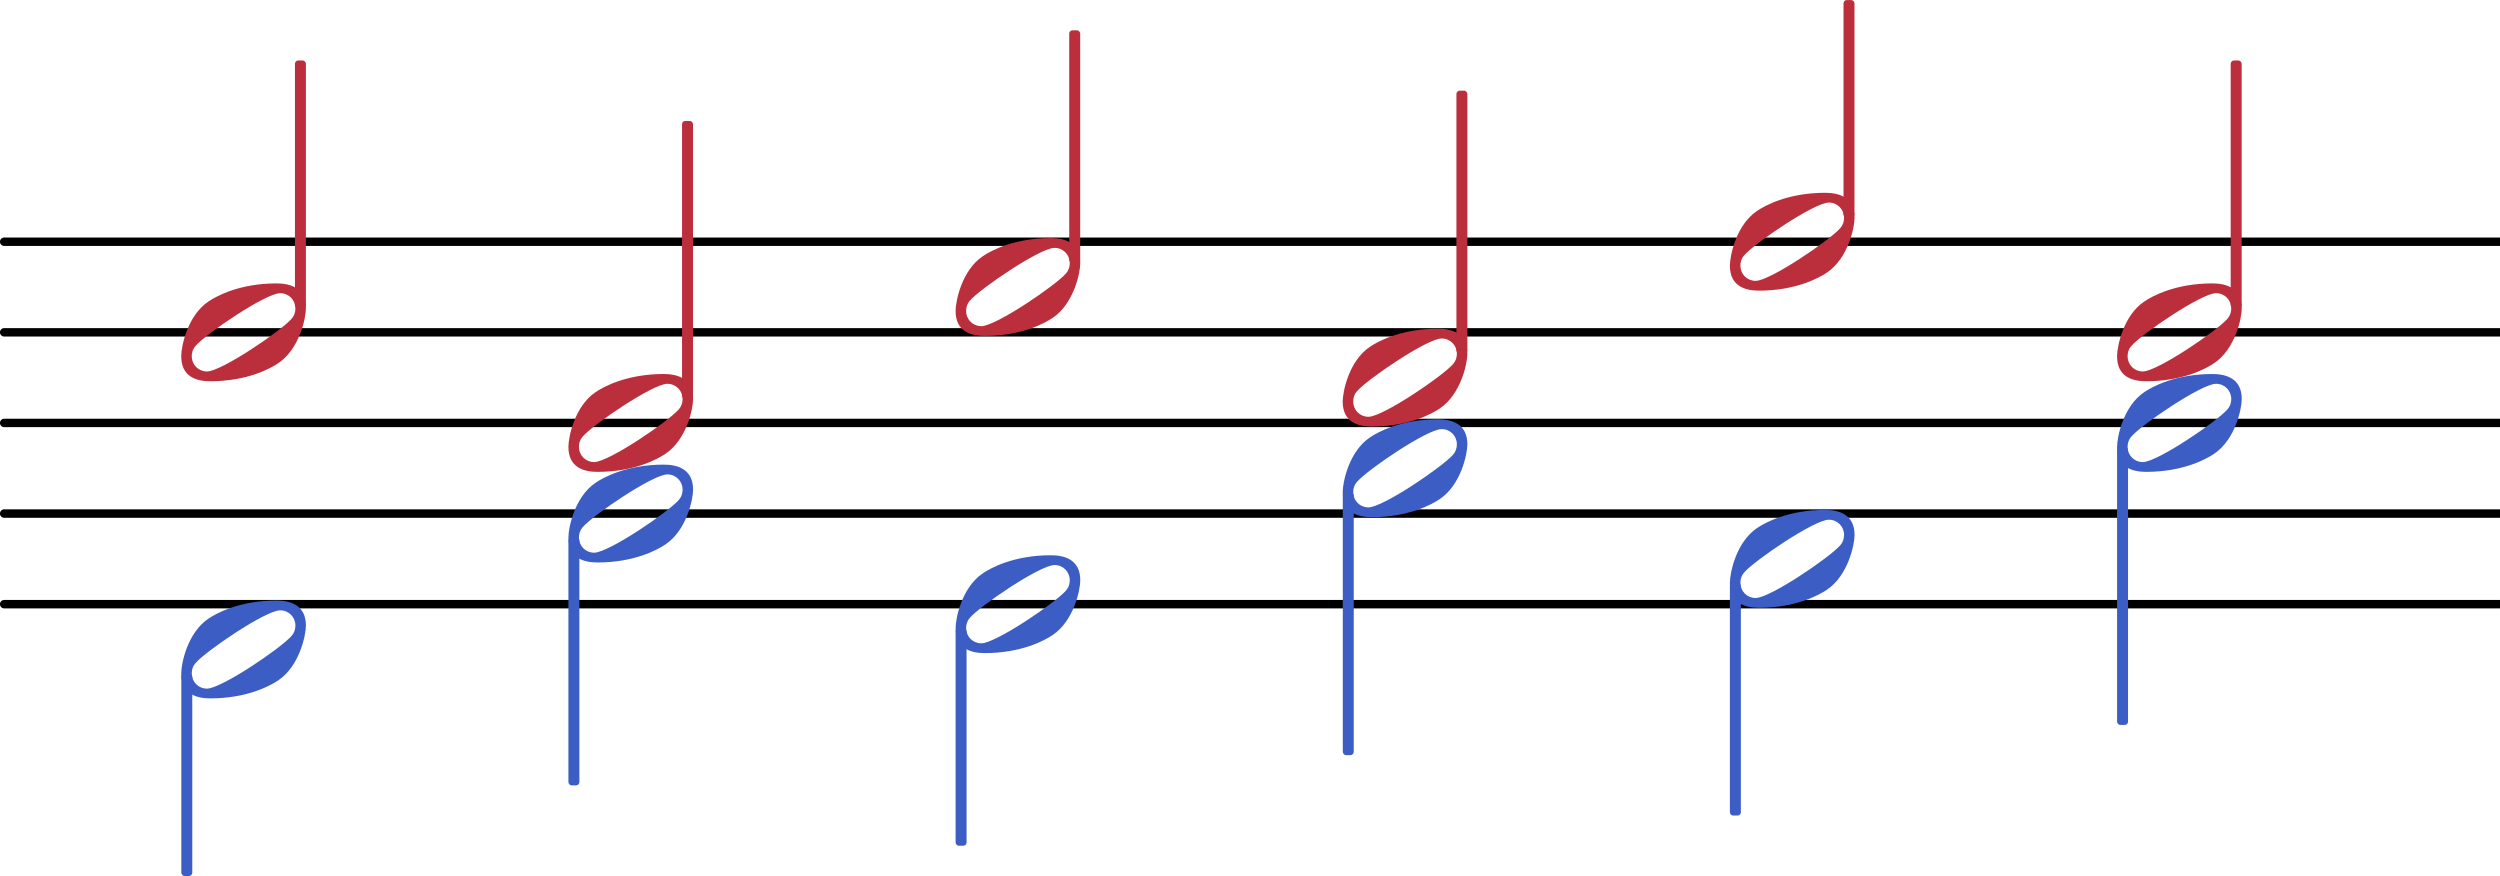 <svg xmlns="http://www.w3.org/2000/svg" xmlns:xlink="http://www.w3.org/1999/xlink" version="1.2" width="54.42mm" height="19.07mm" viewBox="7.604 -0 27.59 9.667">
<style type="text/css">
<![CDATA[
tspan { white-space: pre; }
]]>
</style>
<g transform="translate(7.604, 6.667)">
<line stroke-linejoin="round" stroke-linecap="round" stroke-width="0.093" stroke="currentColor" x1="0.046" y1="0" x2="27.59" y2="0"/>
</g>
<g transform="translate(7.604, 5.667)">
<line stroke-linejoin="round" stroke-linecap="round" stroke-width="0.093" stroke="currentColor" x1="0.046" y1="0" x2="27.59" y2="0"/>
</g>
<g transform="translate(7.604, 4.667)">
<line stroke-linejoin="round" stroke-linecap="round" stroke-width="0.093" stroke="currentColor" x1="0.046" y1="0" x2="27.59" y2="0"/>
</g>
<g transform="translate(7.604, 3.667)">
<line stroke-linejoin="round" stroke-linecap="round" stroke-width="0.093" stroke="currentColor" x1="0.046" y1="0" x2="27.59" y2="0"/>
</g>
<g transform="translate(7.604, 2.667)">
<line stroke-linejoin="round" stroke-linecap="round" stroke-width="0.093" stroke="currentColor" x1="0.046" y1="0" x2="27.59" y2="0"/>
</g>
<g color="rgb(73.333%, 18.431%, 23.922%)">
<a style="color:inherit;" xlink:href="textedit:///Users/hex/Desktop/svglily/130.ly:29:27:28">
<g transform="translate(22.422, 4.167)">
<path transform="scale(0.004, -0.004)" d="M315 66c0 23 -18 42 -42 42c-40 0 -206 -113 -234 -146c-7 -8 -10 -18 -10 -28c0 -23 18 -42 42 -42c40 0 206 113 234 146c7 8 10 18 10 28zM263 135c39 0 81 -13 81 -69c0 -27 -18 -112 -76 -151c-22 -15 -86 -50 -188 -50c-39 0 -80 13 -80 69c0 27 17 112 75 151
c22 15 86 50 188 50z" fill="currentColor"/>
</g>
</a>
</g>
<g color="rgb(73.333%, 18.431%, 23.922%)">
<a style="color:inherit;" xlink:href="textedit:///Users/hex/Desktop/svglily/130.ly:29:15:16">
<g transform="translate(9.604, 3.667)">
<path transform="scale(0.004, -0.004)" d="M315 66c0 23 -18 42 -42 42c-40 0 -206 -113 -234 -146c-7 -8 -10 -18 -10 -28c0 -23 18 -42 42 -42c40 0 206 113 234 146c7 8 10 18 10 28zM263 135c39 0 81 -13 81 -69c0 -27 -18 -112 -76 -151c-22 -15 -86 -50 -188 -50c-39 0 -80 13 -80 69c0 27 17 112 75 151
c22 15 86 50 188 50z" fill="currentColor"/>
</g>
</a>
</g>
<g color="rgb(23.529%, 36.863%, 76.863%)">
<a style="color:inherit;" xlink:href="textedit:///Users/hex/Desktop/svglily/130.ly:29:57:58">
<g transform="translate(9.604, 7.167)">
<path transform="scale(0.004, -0.004)" d="M315 66c0 23 -18 42 -42 42c-40 0 -206 -113 -234 -146c-7 -8 -10 -18 -10 -28c0 -23 18 -42 42 -42c40 0 206 113 234 146c7 8 10 18 10 28zM263 135c39 0 81 -13 81 -69c0 -27 -18 -112 -76 -151c-22 -15 -86 -50 -188 -50c-39 0 -80 13 -80 69c0 27 17 112 75 151
c22 15 86 50 188 50z" fill="currentColor"/>
</g>
</a>
</g>
<g color="rgb(73.333%, 18.431%, 23.922%)">
<g transform="translate(10.919, 4.667)">
<rect x="-0.06" y="-4" width="0.121" height="2.736" ry="0.036" fill="currentColor"/>
</g>
</g>
<g color="rgb(23.529%, 36.863%, 76.863%)">
<g transform="translate(9.665, 4.667)">
<rect x="-0.06" y="2.764" width="0.121" height="2.236" ry="0.036" fill="currentColor"/>
</g>
</g>
<g color="rgb(73.333%, 18.431%, 23.922%)">
<a style="color:inherit;" xlink:href="textedit:///Users/hex/Desktop/svglily/130.ly:29:20:21">
<g transform="translate(13.877, 4.667)">
<path transform="scale(0.004, -0.004)" d="M315 66c0 23 -18 42 -42 42c-40 0 -206 -113 -234 -146c-7 -8 -10 -18 -10 -28c0 -23 18 -42 42 -42c40 0 206 113 234 146c7 8 10 18 10 28zM263 135c39 0 81 -13 81 -69c0 -27 -18 -112 -76 -151c-22 -15 -86 -50 -188 -50c-39 0 -80 13 -80 69c0 27 17 112 75 151
c22 15 86 50 188 50z" fill="currentColor"/>
</g>
</a>
</g>
<g color="rgb(23.529%, 36.863%, 76.863%)">
<a style="color:inherit;" xlink:href="textedit:///Users/hex/Desktop/svglily/130.ly:29:61:62">
<g transform="translate(13.877, 5.667)">
<path transform="scale(0.004, -0.004)" d="M315 66c0 23 -18 42 -42 42c-40 0 -206 -113 -234 -146c-7 -8 -10 -18 -10 -28c0 -23 18 -42 42 -42c40 0 206 113 234 146c7 8 10 18 10 28zM263 135c39 0 81 -13 81 -69c0 -27 -18 -112 -76 -151c-22 -15 -86 -50 -188 -50c-39 0 -80 13 -80 69c0 27 17 112 75 151
c22 15 86 50 188 50z" fill="currentColor"/>
</g>
</a>
</g>
<g color="rgb(73.333%, 18.431%, 23.922%)">
<g transform="translate(15.191, 4.667)">
<rect x="-0.06" y="-3.333" width="0.121" height="3.069" ry="0.036" fill="currentColor"/>
</g>
</g>
<g color="rgb(23.529%, 36.863%, 76.863%)">
<g transform="translate(13.937, 4.667)">
<rect x="-0.06" y="1.264" width="0.121" height="2.736" ry="0.036" fill="currentColor"/>
</g>
</g>
<g color="rgb(73.333%, 18.431%, 23.922%)">
<a style="color:inherit;" xlink:href="textedit:///Users/hex/Desktop/svglily/130.ly:29:23:24">
<g transform="translate(18.15, 3.167)">
<path transform="scale(0.004, -0.004)" d="M315 66c0 23 -18 42 -42 42c-40 0 -206 -113 -234 -146c-7 -8 -10 -18 -10 -28c0 -23 18 -42 42 -42c40 0 206 113 234 146c7 8 10 18 10 28zM263 135c39 0 81 -13 81 -69c0 -27 -18 -112 -76 -151c-22 -15 -86 -50 -188 -50c-39 0 -80 13 -80 69c0 27 17 112 75 151
c22 15 86 50 188 50z" fill="currentColor"/>
</g>
</a>
</g>
<g color="rgb(23.529%, 36.863%, 76.863%)">
<a style="color:inherit;" xlink:href="textedit:///Users/hex/Desktop/svglily/130.ly:29:64:65">
<g transform="translate(18.15, 6.667)">
<path transform="scale(0.004, -0.004)" d="M315 66c0 23 -18 42 -42 42c-40 0 -206 -113 -234 -146c-7 -8 -10 -18 -10 -28c0 -23 18 -42 42 -42c40 0 206 113 234 146c7 8 10 18 10 28zM263 135c39 0 81 -13 81 -69c0 -27 -18 -112 -76 -151c-22 -15 -86 -50 -188 -50c-39 0 -80 13 -80 69c0 27 17 112 75 151
c22 15 86 50 188 50z" fill="currentColor"/>
</g>
</a>
</g>
<g color="rgb(73.333%, 18.431%, 23.922%)">
<g transform="translate(19.464, 4.667)">
<rect x="-0.06" y="-4.333" width="0.121" height="2.569" ry="0.036" fill="currentColor"/>
</g>
</g>
<g color="rgb(23.529%, 36.863%, 76.863%)">
<g transform="translate(18.21, 4.667)">
<rect x="-0.06" y="2.264" width="0.121" height="2.402" ry="0.036" fill="currentColor"/>
</g>
</g>
<g color="rgb(23.529%, 36.863%, 76.863%)">
<a style="color:inherit;" xlink:href="textedit:///Users/hex/Desktop/svglily/130.ly:29:67:68">
<g transform="translate(22.422, 5.167)">
<path transform="scale(0.004, -0.004)" d="M315 66c0 23 -18 42 -42 42c-40 0 -206 -113 -234 -146c-7 -8 -10 -18 -10 -28c0 -23 18 -42 42 -42c40 0 206 113 234 146c7 8 10 18 10 28zM263 135c39 0 81 -13 81 -69c0 -27 -18 -112 -76 -151c-22 -15 -86 -50 -188 -50c-39 0 -80 13 -80 69c0 27 17 112 75 151
c22 15 86 50 188 50z" fill="currentColor"/>
</g>
</a>
</g>
<g color="rgb(73.333%, 18.431%, 23.922%)">
<g transform="translate(23.737, 4.667)">
<rect x="-0.06" y="-3.667" width="0.121" height="2.902" ry="0.036" fill="currentColor"/>
</g>
</g>
<g color="rgb(23.529%, 36.863%, 76.863%)">
<g transform="translate(22.483, 4.667)">
<rect x="-0.06" y="0.764" width="0.121" height="2.902" ry="0.036" fill="currentColor"/>
</g>
</g>
<g color="rgb(73.333%, 18.431%, 23.922%)">
<a style="color:inherit;" xlink:href="textedit:///Users/hex/Desktop/svglily/130.ly:29:31:32">
<g transform="translate(26.695, 2.667)">
<path transform="scale(0.004, -0.004)" d="M315 66c0 23 -18 42 -42 42c-40 0 -206 -113 -234 -146c-7 -8 -10 -18 -10 -28c0 -23 18 -42 42 -42c40 0 206 113 234 146c7 8 10 18 10 28zM263 135c39 0 81 -13 81 -69c0 -27 -18 -112 -76 -151c-22 -15 -86 -50 -188 -50c-39 0 -80 13 -80 69c0 27 17 112 75 151
c22 15 86 50 188 50z" fill="currentColor"/>
</g>
</a>
</g>
<g color="rgb(23.529%, 36.863%, 76.863%)">
<a style="color:inherit;" xlink:href="textedit:///Users/hex/Desktop/svglily/130.ly:29:70:71">
<g transform="translate(26.695, 6.167)">
<path transform="scale(0.004, -0.004)" d="M315 66c0 23 -18 42 -42 42c-40 0 -206 -113 -234 -146c-7 -8 -10 -18 -10 -28c0 -23 18 -42 42 -42c40 0 206 113 234 146c7 8 10 18 10 28zM263 135c39 0 81 -13 81 -69c0 -27 -18 -112 -76 -151c-22 -15 -86 -50 -188 -50c-39 0 -80 13 -80 69c0 27 17 112 75 151
c22 15 86 50 188 50z" fill="currentColor"/>
</g>
</a>
</g>
<g color="rgb(73.333%, 18.431%, 23.922%)">
<g transform="translate(28.009, 4.667)">
<rect x="-0.06" y="-4.667" width="0.121" height="2.402" ry="0.036" fill="currentColor"/>
</g>
</g>
<g color="rgb(23.529%, 36.863%, 76.863%)">
<g transform="translate(26.755, 4.667)">
<rect x="-0.06" y="1.764" width="0.121" height="2.569" ry="0.036" fill="currentColor"/>
</g>
</g>
<g color="rgb(73.333%, 18.431%, 23.922%)">
<a style="color:inherit;" xlink:href="textedit:///Users/hex/Desktop/svglily/130.ly:29:35:36">
<g transform="translate(30.968, 3.667)">
<path transform="scale(0.004, -0.004)" d="M315 66c0 23 -18 42 -42 42c-40 0 -206 -113 -234 -146c-7 -8 -10 -18 -10 -28c0 -23 18 -42 42 -42c40 0 206 113 234 146c7 8 10 18 10 28zM263 135c39 0 81 -13 81 -69c0 -27 -18 -112 -76 -151c-22 -15 -86 -50 -188 -50c-39 0 -80 13 -80 69c0 27 17 112 75 151
c22 15 86 50 188 50z" fill="currentColor"/>
</g>
</a>
</g>
<g color="rgb(23.529%, 36.863%, 76.863%)">
<a style="color:inherit;" xlink:href="textedit:///Users/hex/Desktop/svglily/130.ly:29:73:74">
<g transform="translate(30.968, 4.667)">
<path transform="scale(0.004, -0.004)" d="M315 66c0 23 -18 42 -42 42c-40 0 -206 -113 -234 -146c-7 -8 -10 -18 -10 -28c0 -23 18 -42 42 -42c40 0 206 113 234 146c7 8 10 18 10 28zM263 135c39 0 81 -13 81 -69c0 -27 -18 -112 -76 -151c-22 -15 -86 -50 -188 -50c-39 0 -80 13 -80 69c0 27 17 112 75 151
c22 15 86 50 188 50z" fill="currentColor"/>
</g>
</a>
</g>
<g color="rgb(73.333%, 18.431%, 23.922%)">
<g transform="translate(32.282, 4.667)">
<rect x="-0.06" y="-4" width="0.121" height="2.736" ry="0.036" fill="currentColor"/>
</g>
</g>
<g color="rgb(23.529%, 36.863%, 76.863%)">
<g transform="translate(31.028, 4.667)">
<rect x="-0.06" y="0.264" width="0.121" height="3.069" ry="0.036" fill="currentColor"/>
</g>
</g>
</svg>
